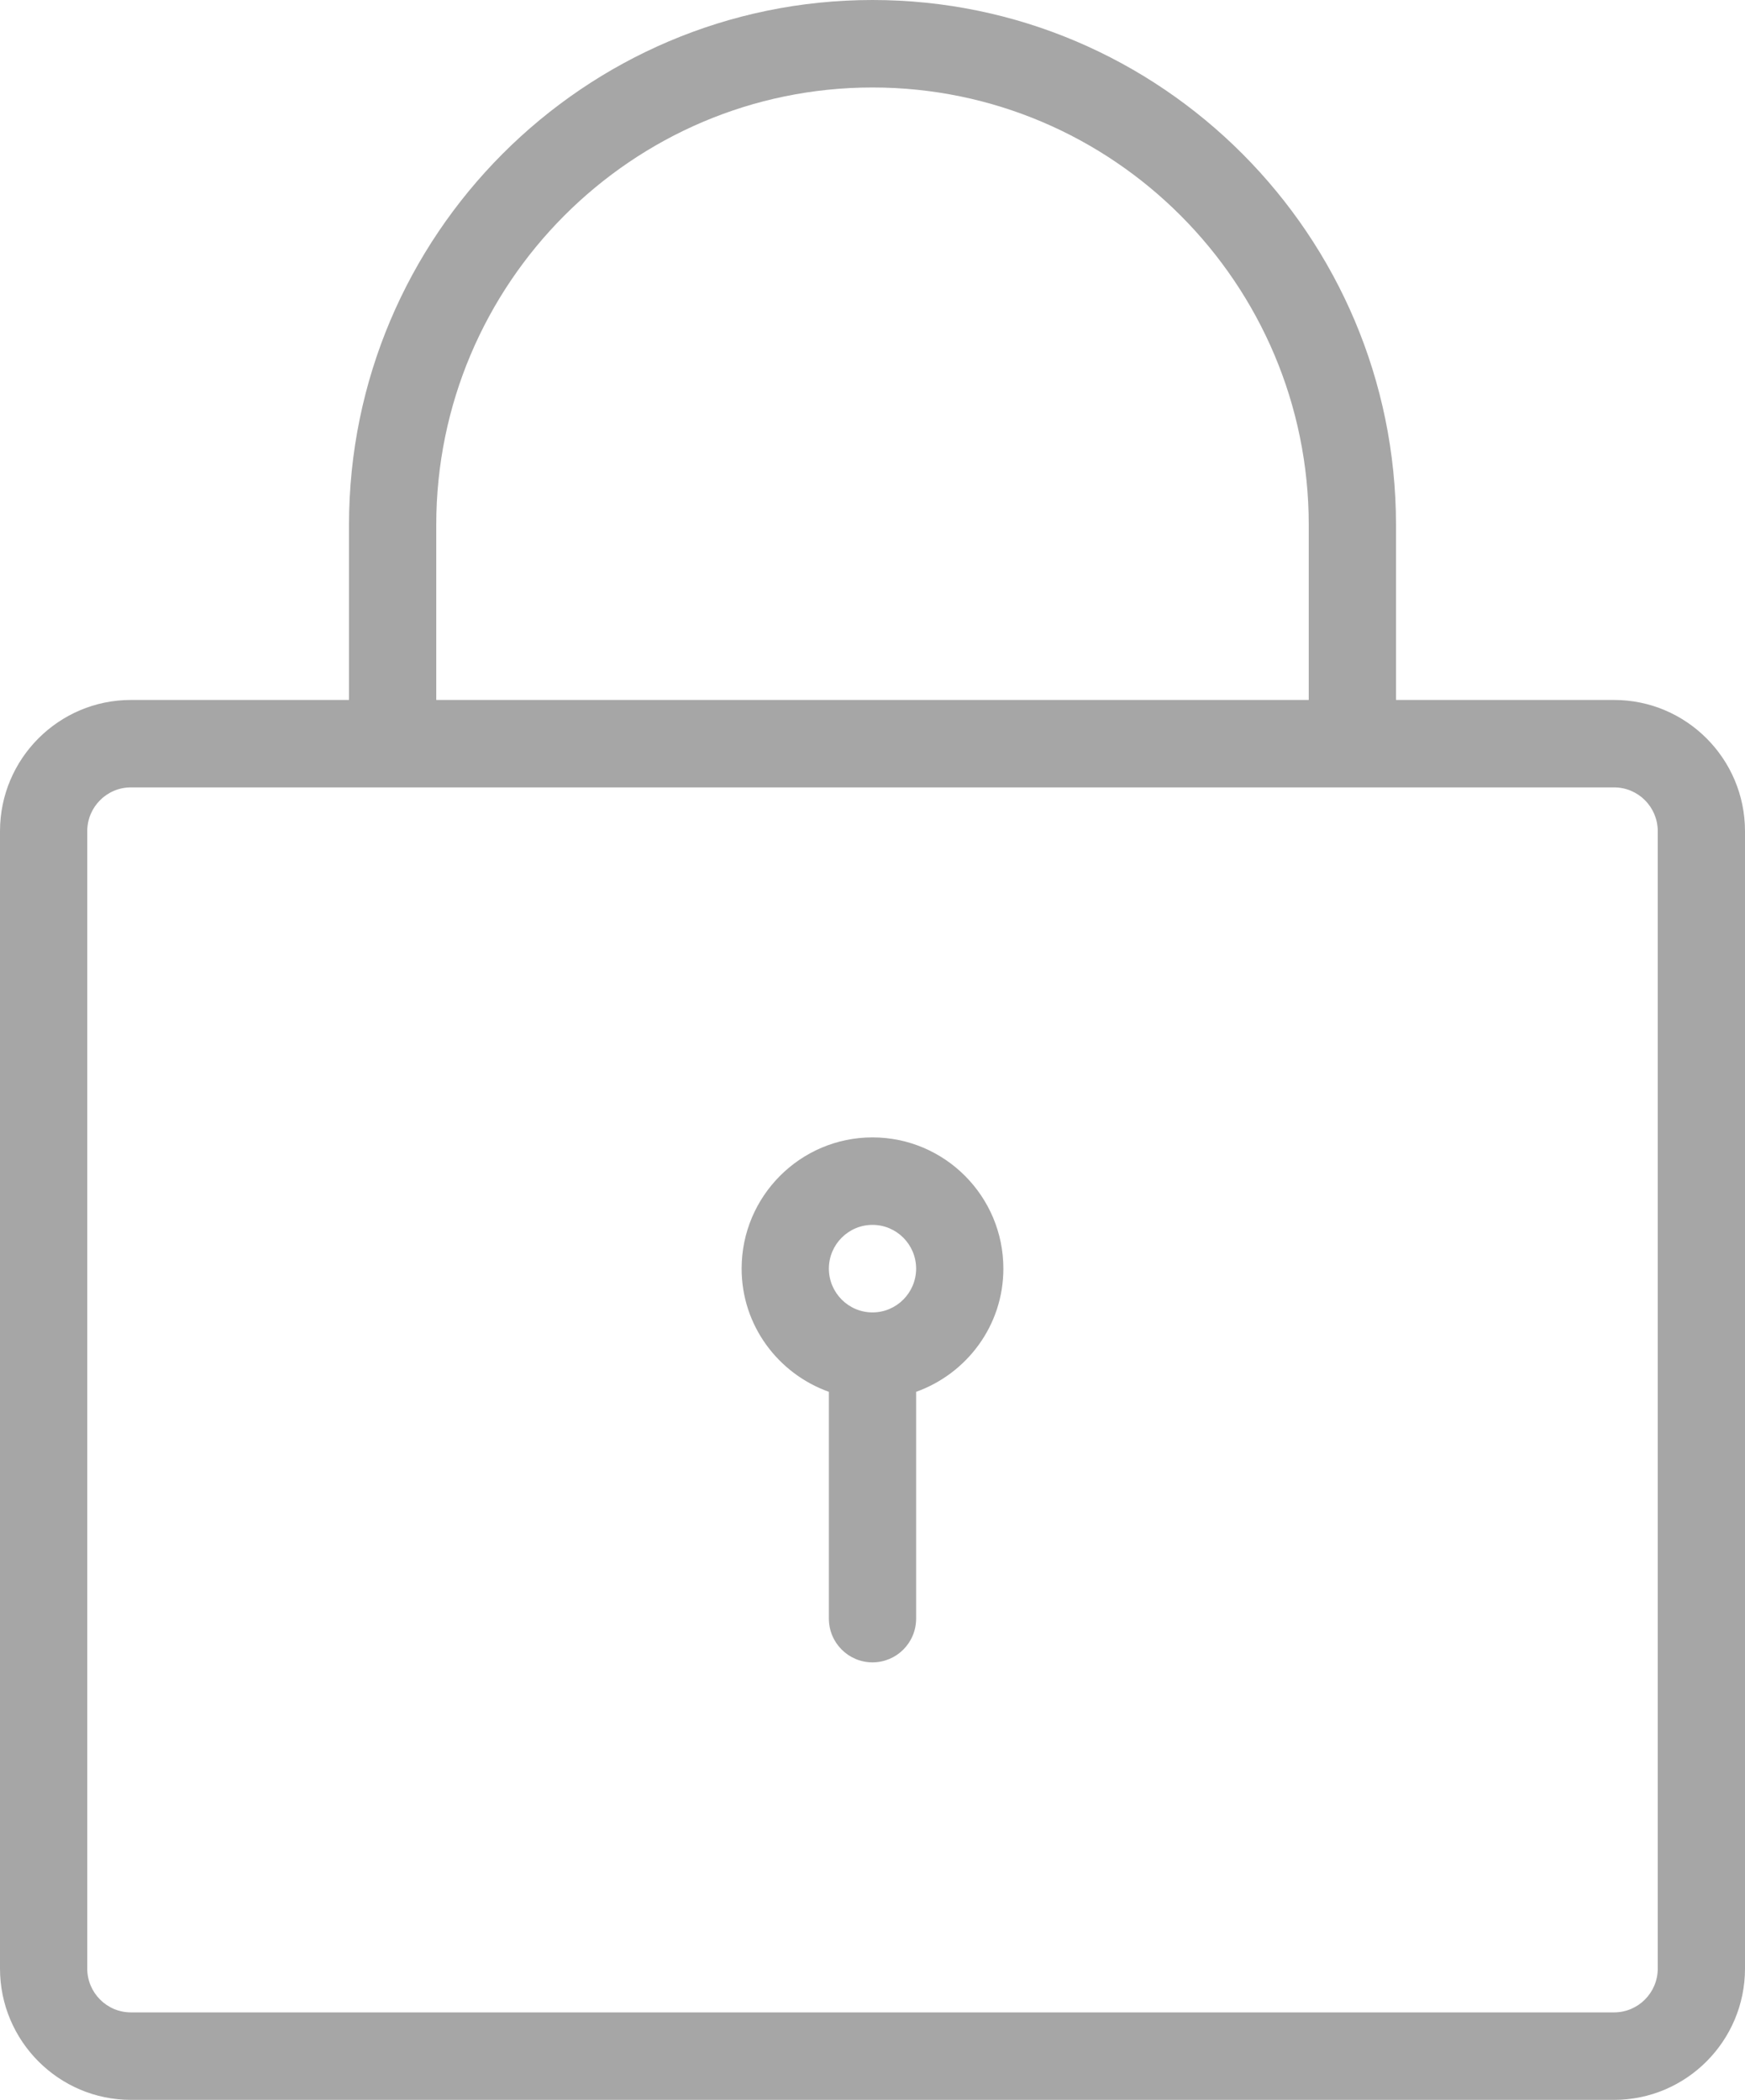 <svg xmlns="http://www.w3.org/2000/svg" width="64" height="77" fill="none" viewBox="0 0 64 77"><path fill="#A6A6A6" fill-rule="evenodd" d="M59.2 77H4.8C2.154 77 0 74.839 0 72.186V30.478C0 27.824 2.154 25.667 4.8 25.667H12.8V19.248C12.8 8.634 21.413 0 32 0C42.587 0 51.2 8.634 51.2 19.248V25.667H59.2C61.846 25.667 64 27.824 64 30.478V72.186C64 74.839 61.846 77 59.2 77ZM32 3.208C23.178 3.208 16 10.403 16 19.248V25.667H48V19.248C48 10.403 40.822 3.208 32 3.208ZM60.8 30.478C60.8 29.592 60.082 28.873 59.2 28.873H4.8C3.918 28.873 3.2 29.592 3.2 30.478V72.186C3.2 73.071 3.918 73.792 4.8 73.792H59.2C60.082 73.792 60.8 73.071 60.8 72.186V30.478ZM33.6 51.037V59.353C33.6 60.24 32.883 60.957 32 60.957C31.117 60.957 30.4 60.24 30.4 59.353V51.037C28.541 50.372 27.2 48.608 27.2 46.519C27.2 43.864 29.354 41.707 32 41.707C34.646 41.707 36.8 43.864 36.8 46.519C36.8 48.608 35.458 50.372 33.6 51.037ZM32 44.915C31.118 44.915 30.4 45.635 30.4 46.519C30.4 47.403 31.118 48.125 32 48.125C32.882 48.125 33.6 47.403 33.6 46.519C33.6 45.635 32.882 44.915 32 44.915Z" clip-rule="evenodd"/></svg>